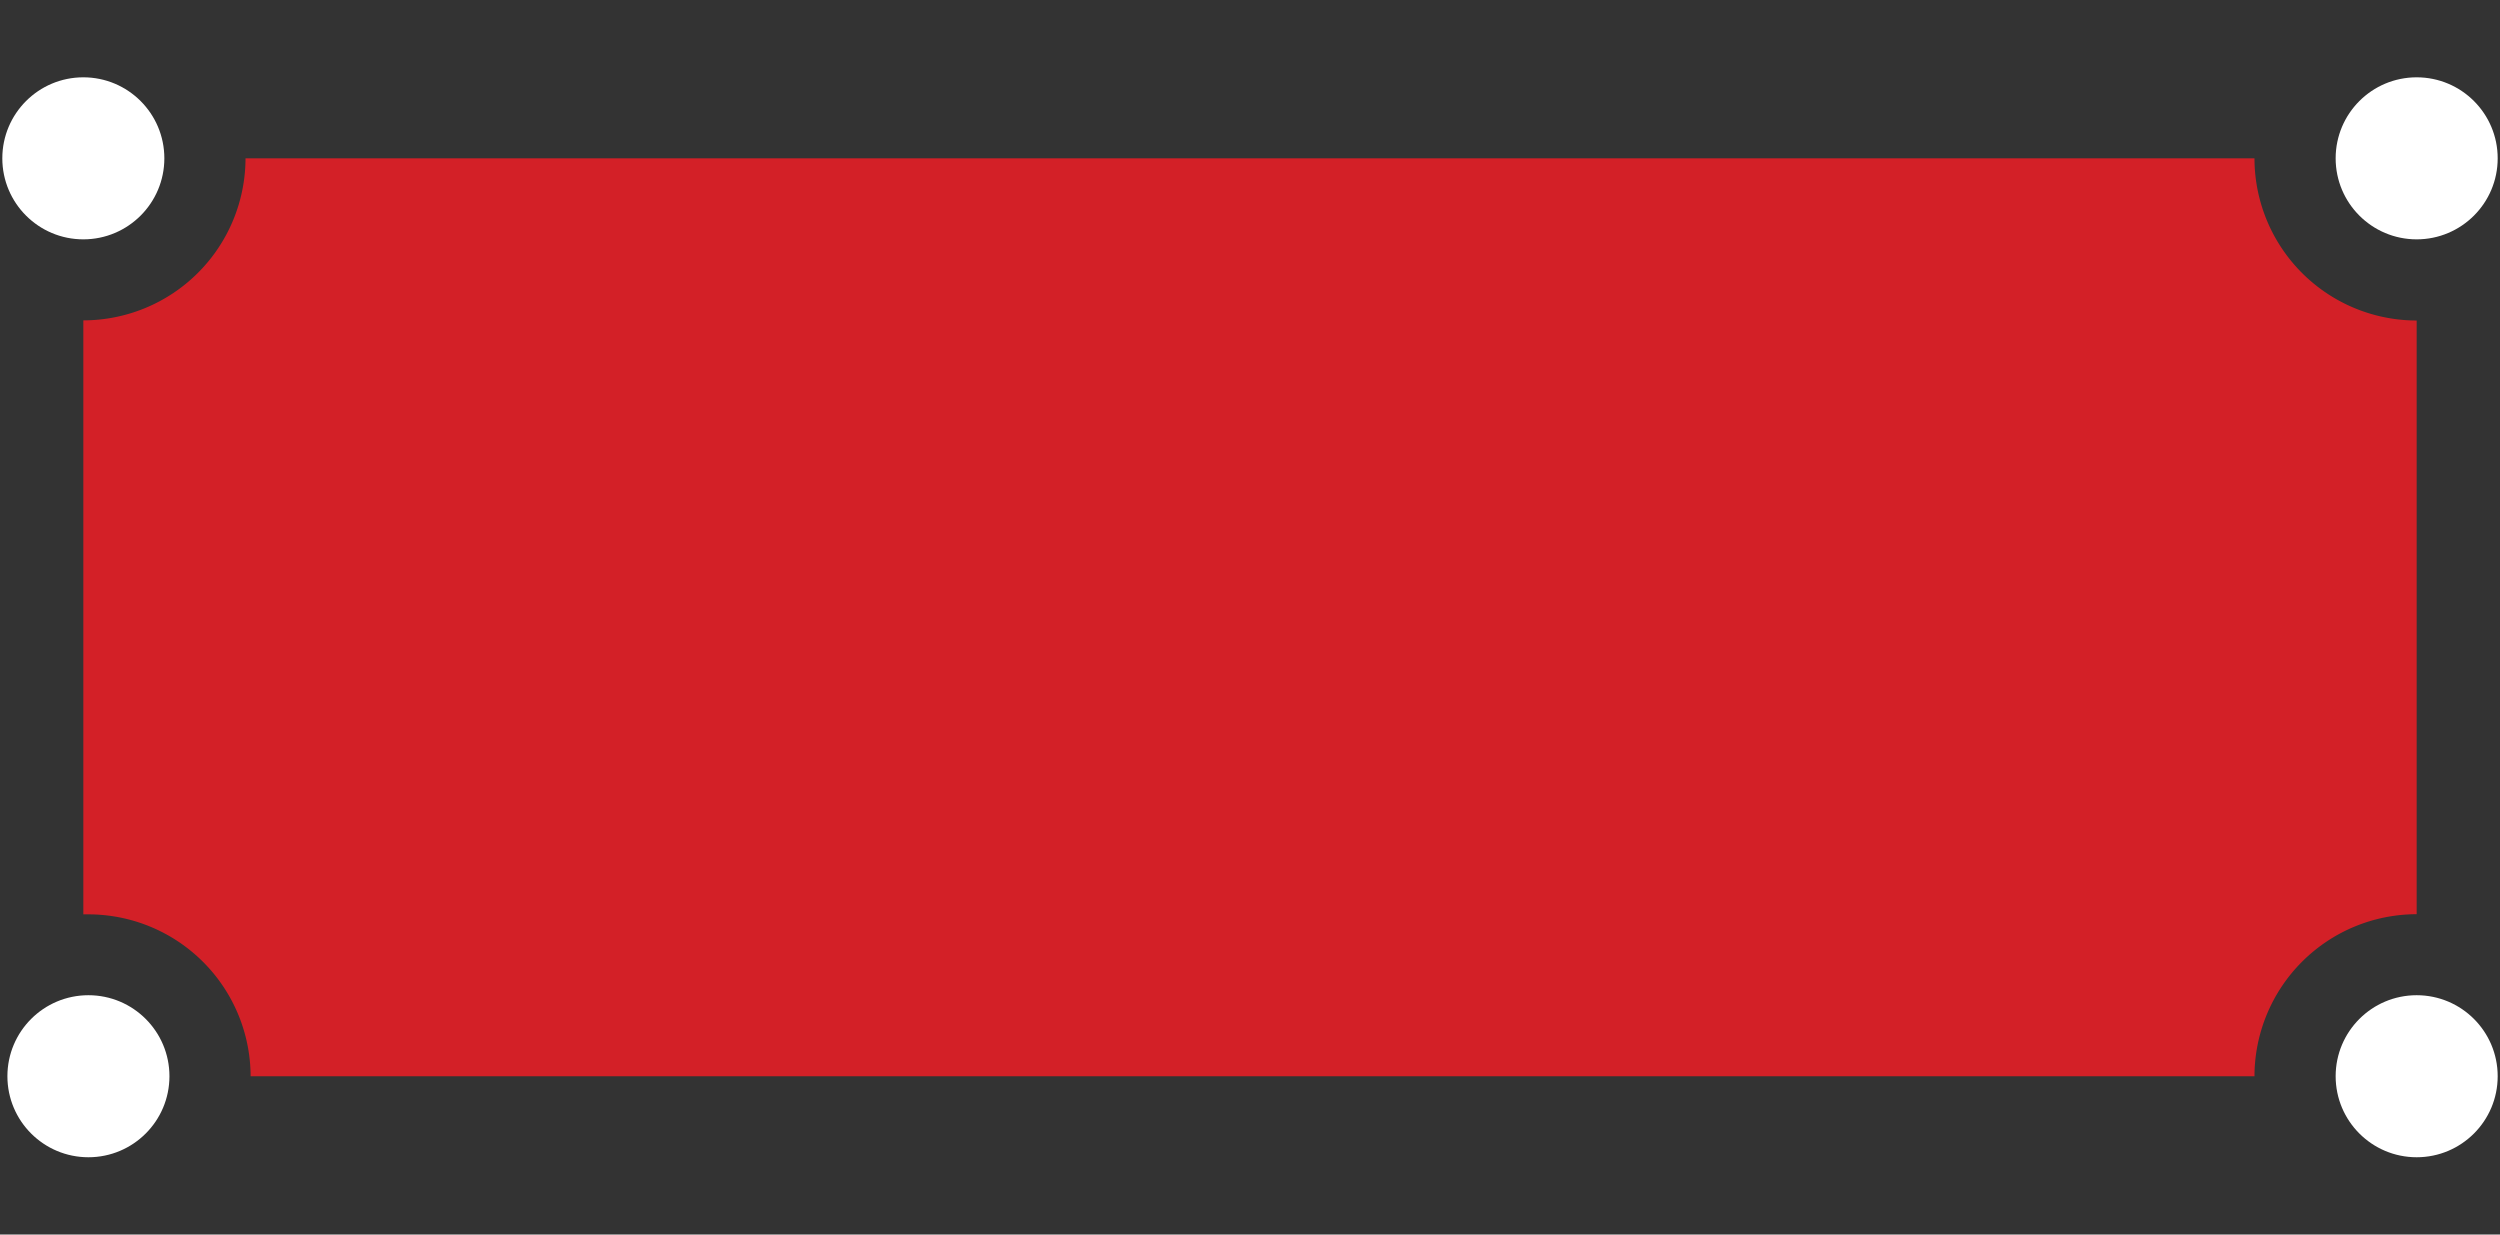 <svg id="Layer_1" data-name="Layer 1" xmlns="http://www.w3.org/2000/svg" viewBox="0 0 162 80">
  <rect x="0" y="0" width="162" height="80" fill="#333333" stroke="none"/>
  <defs>
    <style>
      .cls-1 {
        fill: #fff;
      }

      .cls-2 {
        fill: #d32027;
      }
    </style>
  </defs>
  <title>Artboard 9</title>
  <g>
    <circle class="cls-1" cx="5.4" cy="10.26" r="5.25"/>
    <circle class="cls-1" cx="156.6" cy="10.26" r="5.25"/>
    <circle class="cls-1" cx="156.6" cy="69.74" r="5.25"/>
    <circle class="cls-1" cx="5.73" cy="69.74" r="5.25"/>
    <path class="cls-2" d="M156.6,59.24V20.77a10.52,10.52,0,0,1-10.51-10.51H15.91A10.52,10.52,0,0,1,5.4,20.76V59.25l.33,0A10.52,10.52,0,0,1,16.24,69.74H146.09A10.52,10.52,0,0,1,156.6,59.24Z"/>
  </g>
</svg>
